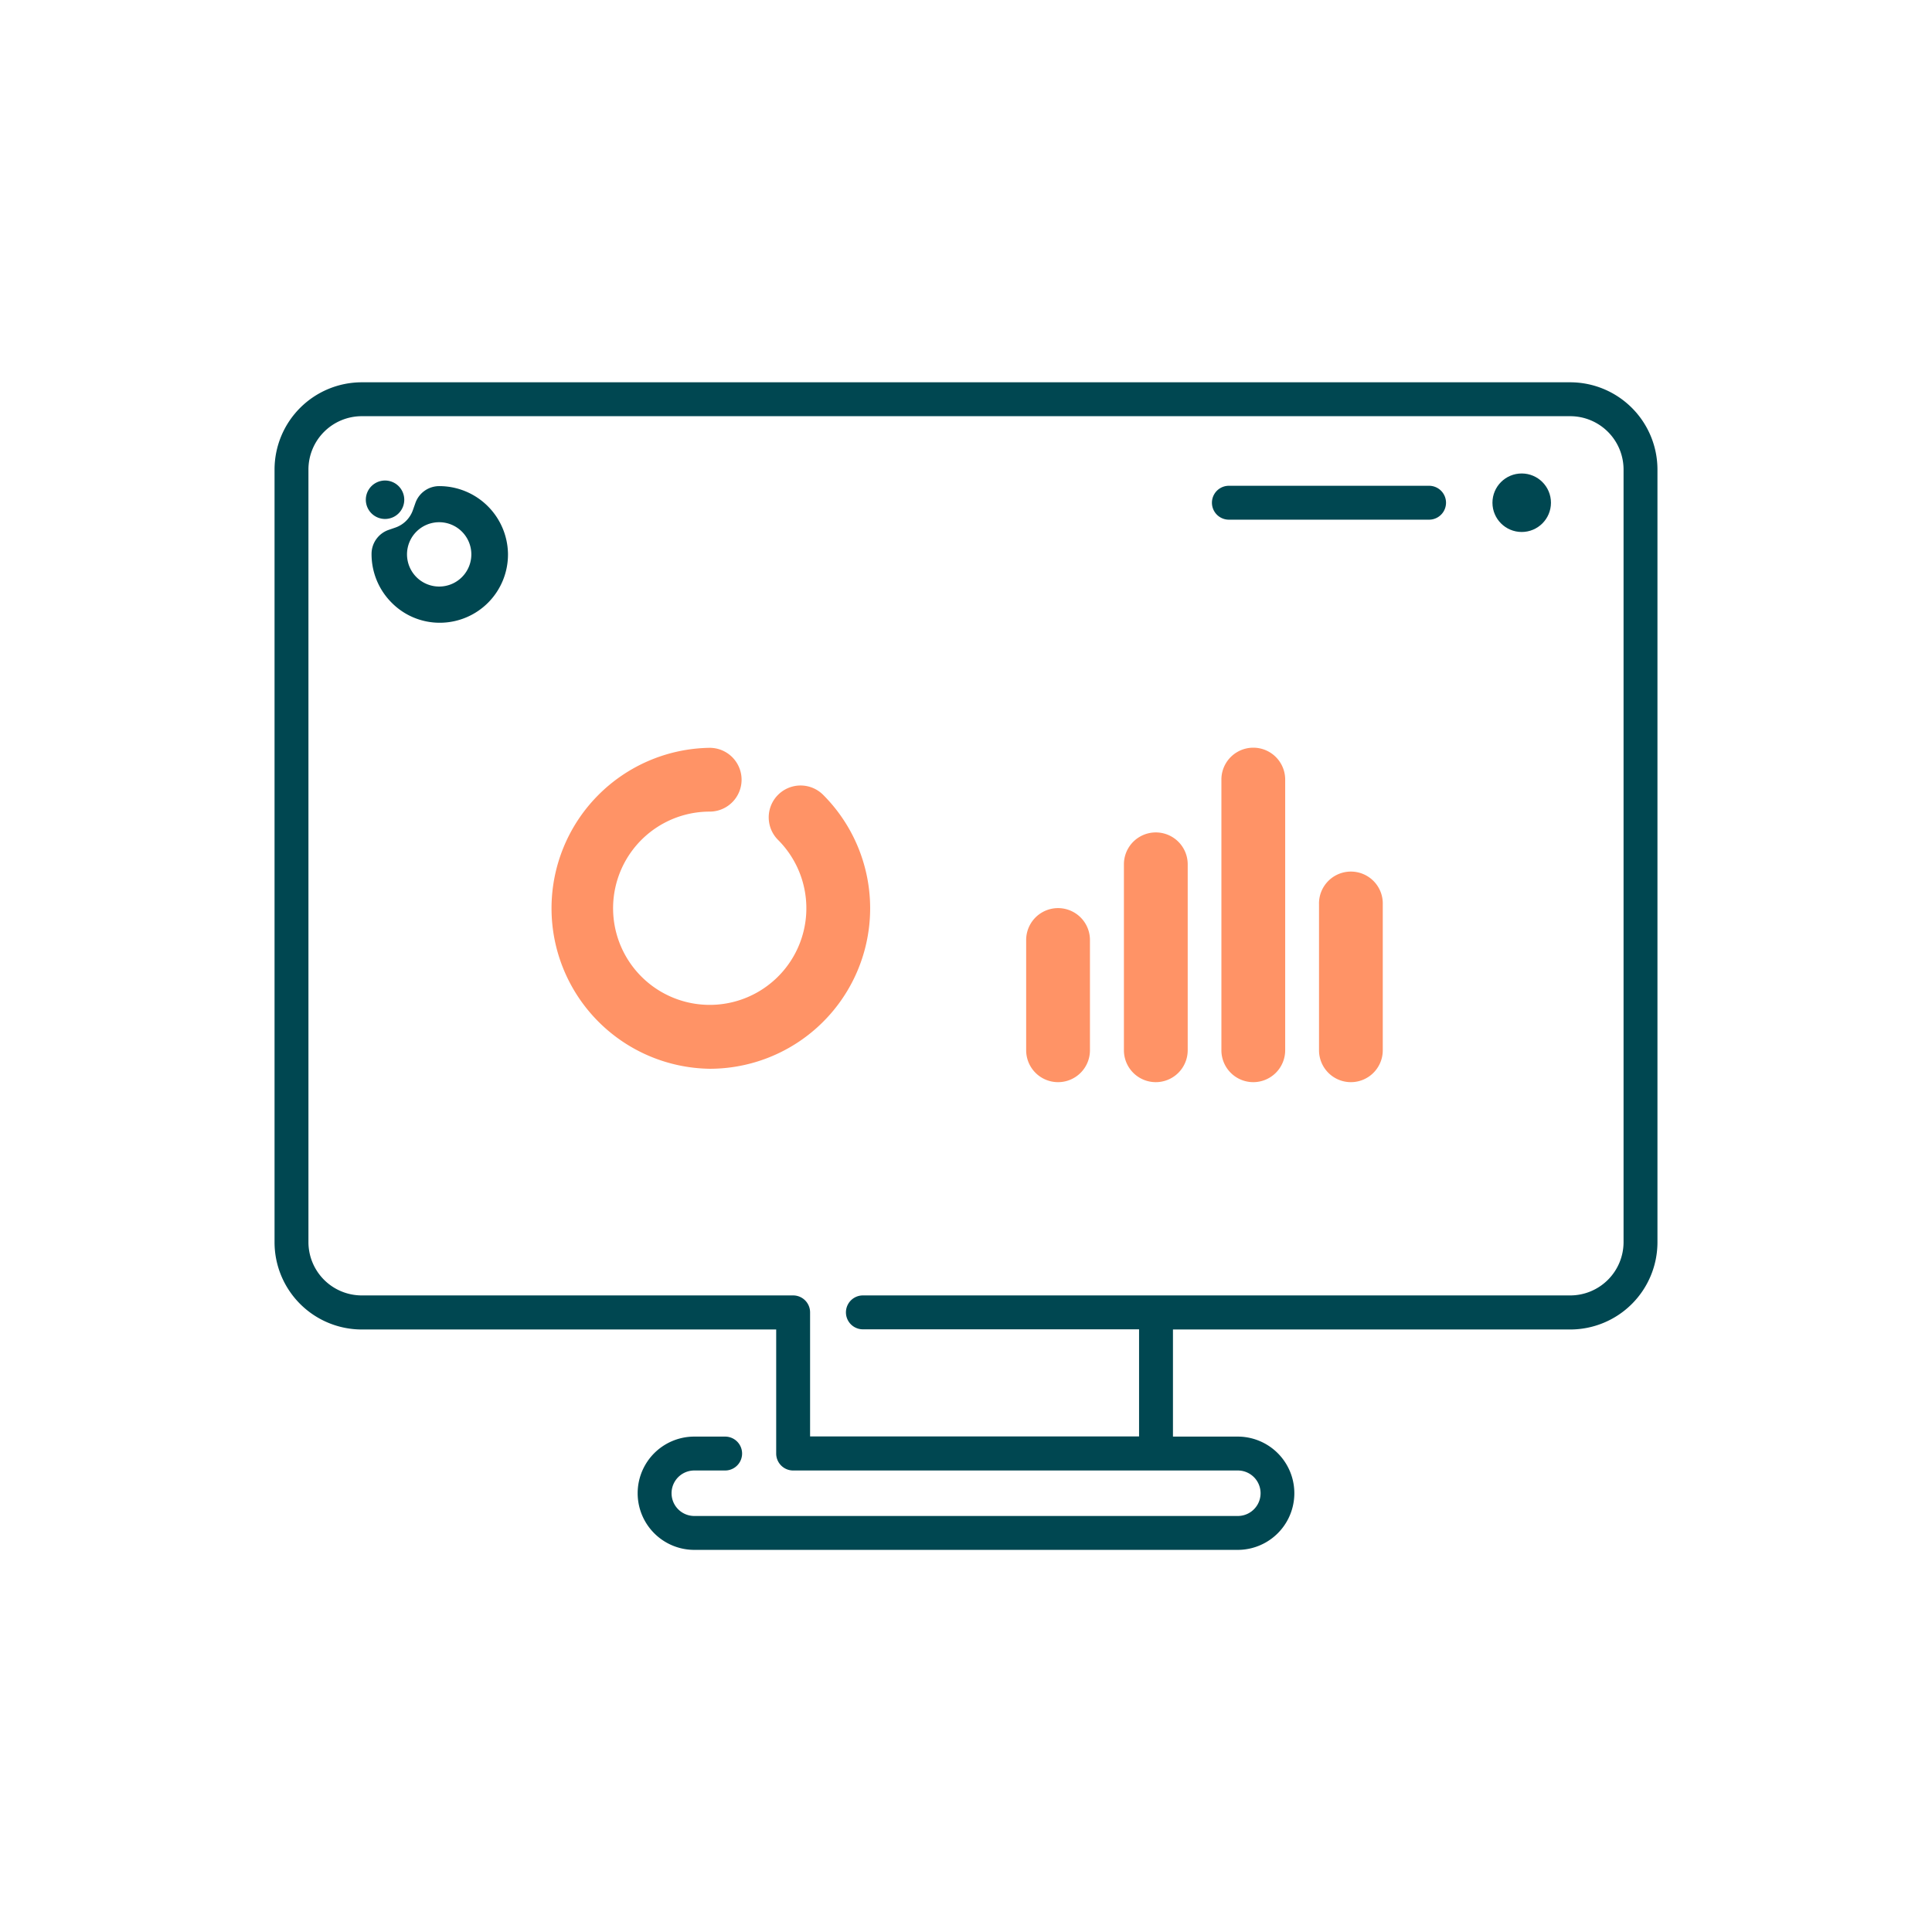 <svg xmlns="http://www.w3.org/2000/svg" viewBox="0 0 570 570"><defs><style>.cls-1{fill:#004751;}.cls-2{fill:#ff9366;}</style></defs><g id="On_Light" data-name="On Light"><path class="cls-1" d="M463.26,112.79H106.74A25.76,25.76,0,0,0,81,138.52v228a25.75,25.75,0,0,0,25.73,25.72H229v36.6a5,5,0,0,0,5,5h131.2a6.71,6.71,0,0,1,0,13.42H204.84a6.71,6.71,0,0,1,0-13.42h9.1a5,5,0,0,0,0-10h-9.1a16.71,16.71,0,0,0,0,33.42H365.16a16.71,16.71,0,0,0,0-33.42h-19.1v-31.6h117.2A25.75,25.75,0,0,0,489,366.47V138.52A25.76,25.76,0,0,0,463.26,112.79ZM479,366.47a15.74,15.74,0,0,1-15.73,15.72H254.58a5,5,0,1,0,0,10h81.48v31.6H239v-36.6a5,5,0,0,0-5-5H106.74A15.74,15.74,0,0,1,91,366.47V138.52a15.75,15.75,0,0,1,15.73-15.73H463.26A15.75,15.75,0,0,1,479,138.52Z"/><path class="cls-2" d="M209.38,315.32a47.35,47.35,0,0,1,0-94.69,9.41,9.41,0,0,1,0,18.82,28.51,28.51,0,1,0,20.17,8.35,9.4,9.4,0,1,1,13.3-13.3,47.34,47.34,0,0,1-33.47,80.82Z"/><path class="cls-2" d="M312.16,319.27a9.41,9.41,0,0,1-9.41-9.41V277.33a9.41,9.41,0,0,1,18.82,0v32.53A9.41,9.41,0,0,1,312.16,319.27Z"/><path class="cls-2" d="M341,319.27a9.41,9.41,0,0,1-9.41-9.41V255a9.41,9.41,0,0,1,18.82,0v54.82A9.42,9.42,0,0,1,341,319.27Z"/><path class="cls-2" d="M369.76,319.27a9.41,9.41,0,0,1-9.41-9.41V230a9.41,9.41,0,0,1,18.82,0v79.82A9.42,9.42,0,0,1,369.76,319.27Z"/><path class="cls-2" d="M398.56,319.27a9.41,9.41,0,0,1-9.41-9.41v-43a9.41,9.41,0,1,1,18.81,0v43A9.41,9.41,0,0,1,398.56,319.27Z"/><path class="cls-1" d="M129.55,143.42a7.45,7.45,0,0,0-7,5l-.73,2.07a8.39,8.39,0,0,1-5.2,5.17l-2,.69a7.5,7.5,0,0,0-5,7.07,20.23,20.23,0,0,0,6,14.46,19.9,19.9,0,0,0,14.1,5.85h.15a20.13,20.13,0,0,0,20-20.35A20.28,20.28,0,0,0,129.55,143.42Zm-9.47,20.13a9.49,9.49,0,1,1,9.49,9.5A9.5,9.5,0,0,1,120.08,163.55Z"/><path class="cls-1" d="M113.6,141.77a5.67,5.67,0,1,0,5.67,5.66A5.67,5.67,0,0,0,113.6,141.77Z"/><circle class="cls-1" cx="448.95" cy="148.32" r="8.63"/><path class="cls-1" d="M421.62,153.32H362.56a5,5,0,0,1,0-10h59.06a5,5,0,0,1,0,10Z"/></g></svg>